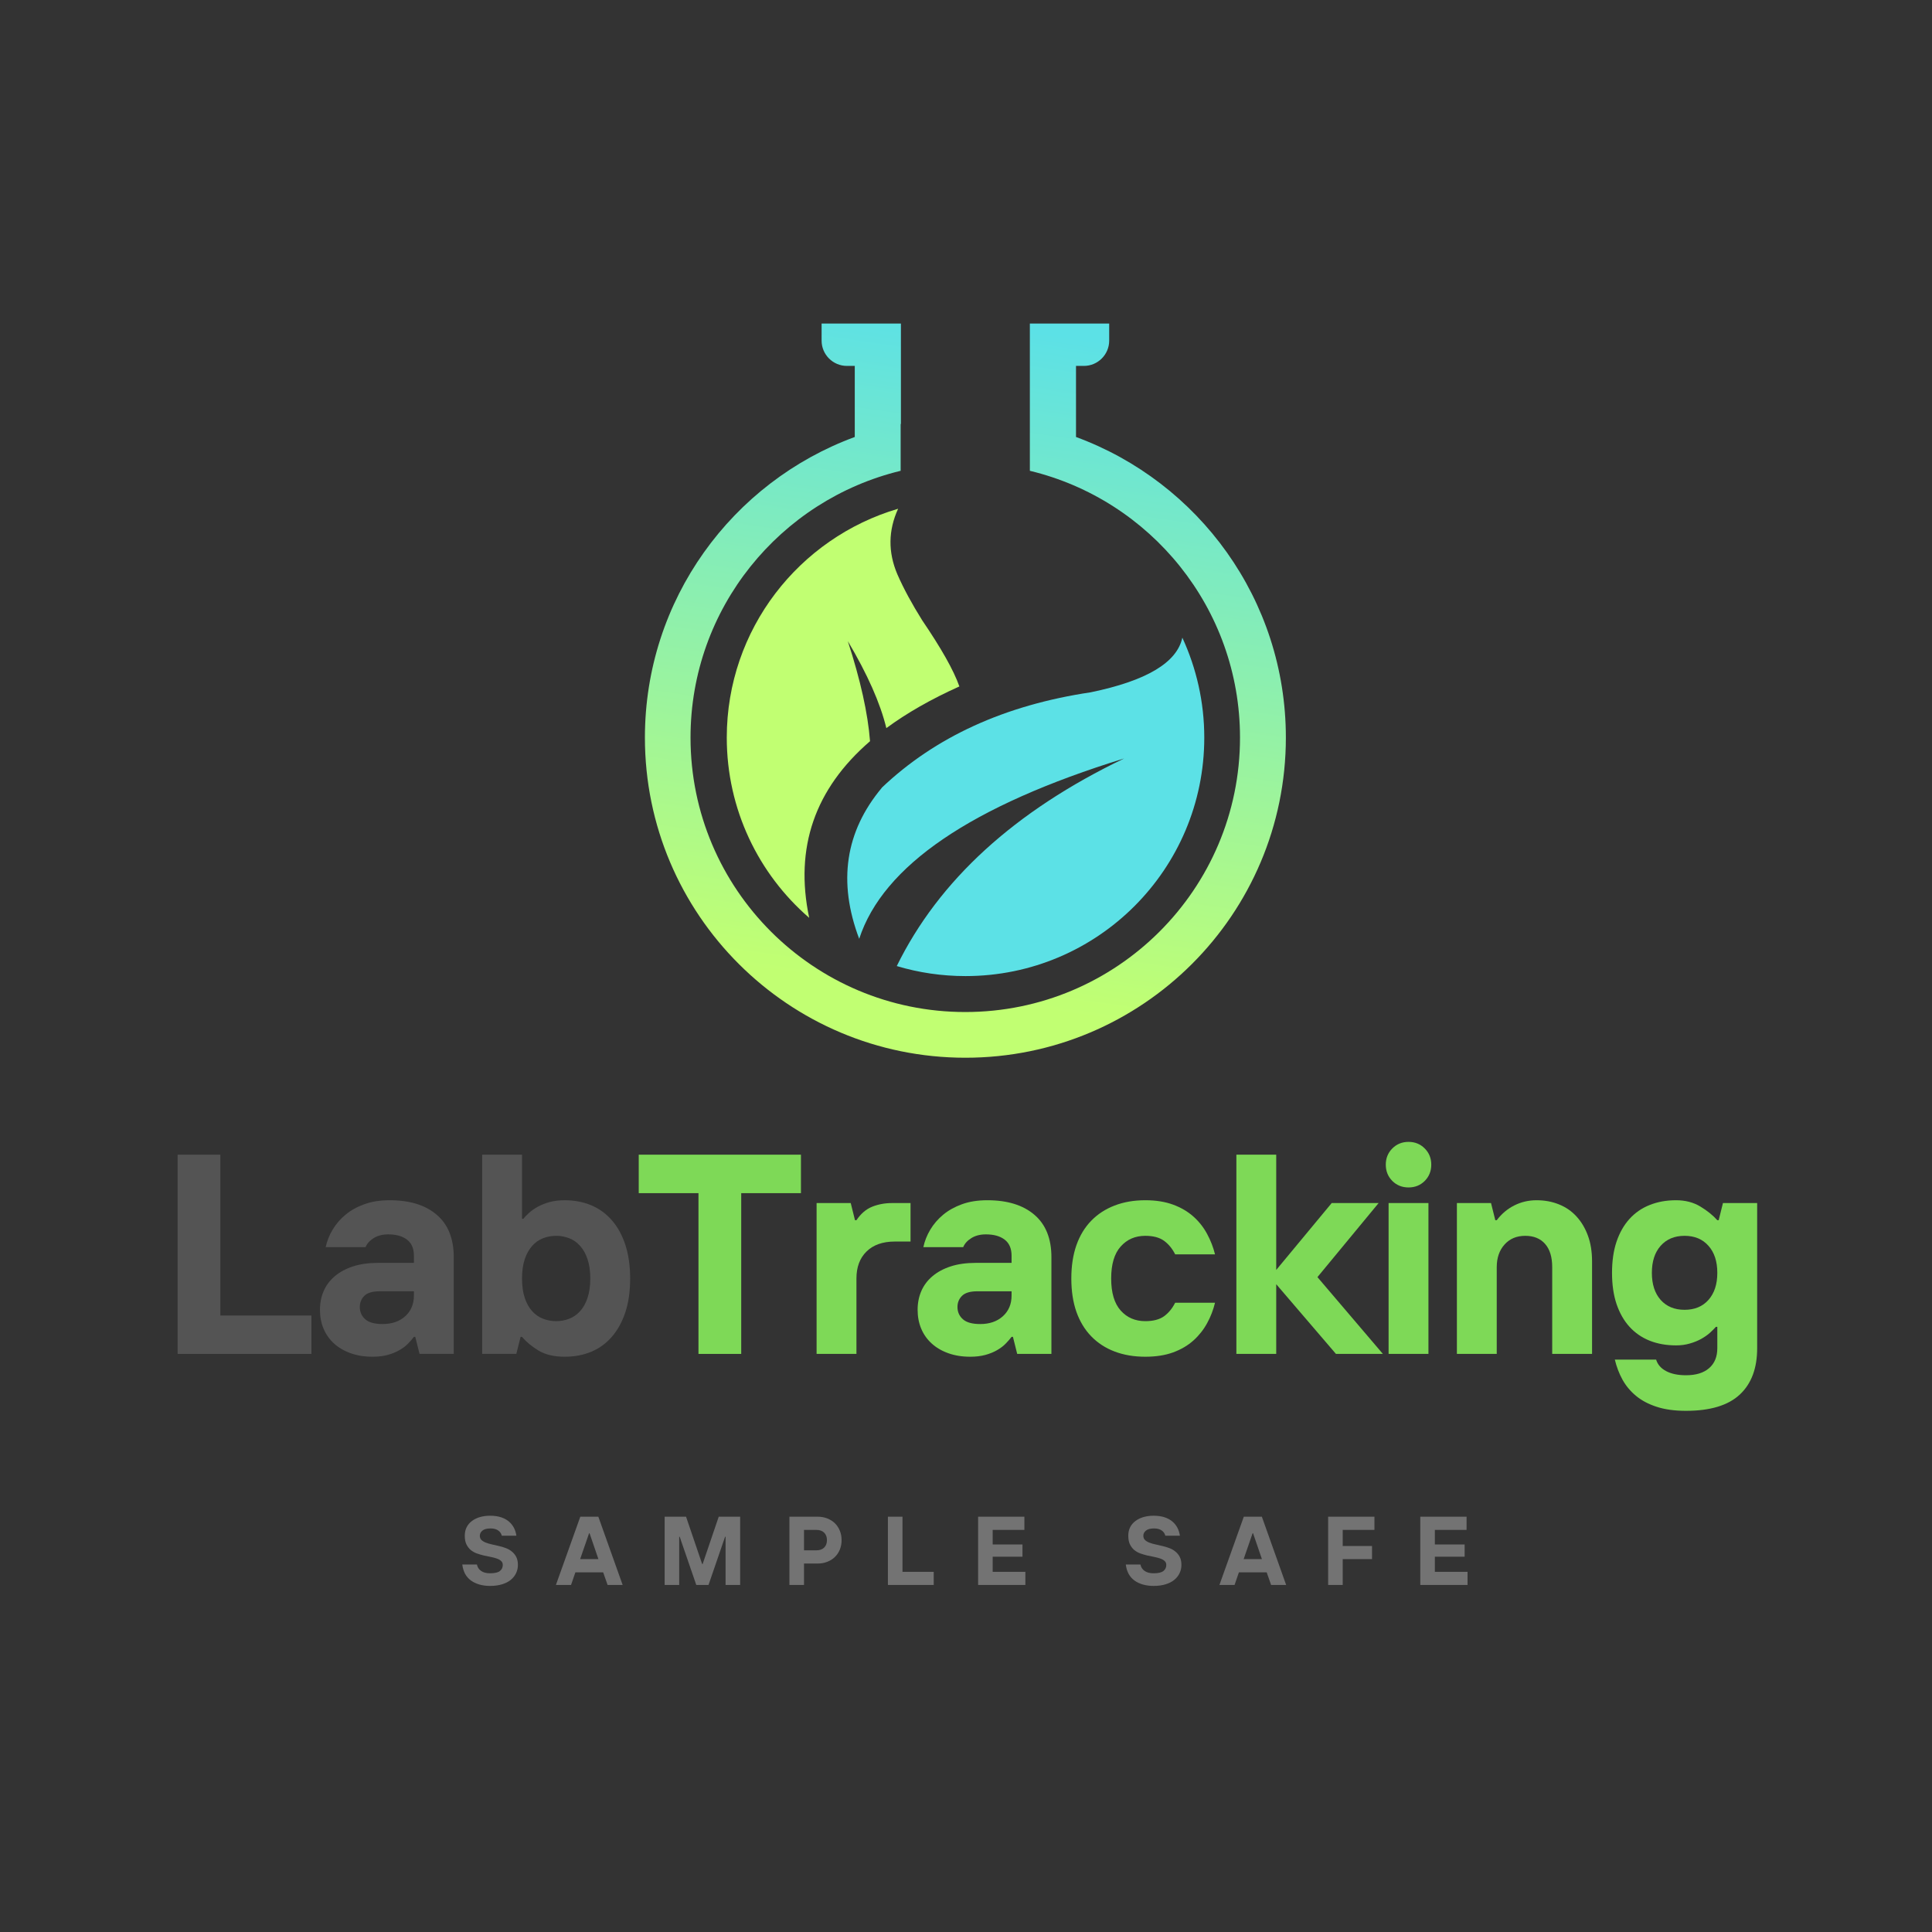 <svg xmlns="http://www.w3.org/2000/svg" xmlns:xlink="http://www.w3.org/1999/xlink" width="500" zoomAndPan="magnify" viewBox="0 0 375 375" height="500" preserveAspectRatio="xMidYMid meet" version="1.0"><rect x="0" y="0" width="375" height="375" fill="#333333" stroke="none"/><defs><g/><clipPath id="d6a8e1ea9d"><path d="M 125.16 62.805 L 249.66 62.805 L 249.66 205.305 L 125.16 205.305 Z M 125.16 62.805 " clip-rule="nonzero"/></clipPath><clipPath id="32890b0b2c"><path d="M 174.867 82.305 L 174.867 62.805 L 159.473 62.805 L 159.473 66.121 C 159.473 68.82 161.68 71.023 164.379 71.023 L 165.91 71.023 L 165.91 84.82 C 142.129 93.559 125.176 116.379 125.176 143.168 C 125.176 177.477 153.035 205.305 187.383 205.305 C 221.73 205.305 249.586 177.477 249.586 143.168 C 249.586 116.379 232.633 93.559 208.852 84.82 L 208.852 71.023 L 210.387 71.023 C 213.086 71.023 215.293 68.82 215.293 66.121 L 215.293 62.805 L 199.895 62.805 L 199.895 91.383 C 223.289 97.008 240.684 118.066 240.684 143.168 C 240.684 172.578 216.797 196.434 187.355 196.434 C 157.914 196.434 134.031 172.578 134.031 143.168 C 134.031 118.066 151.426 97.035 174.816 91.383 L 174.816 82.277 Z M 174.867 82.305 " clip-rule="evenodd"/></clipPath><linearGradient x1="39.024" gradientTransform="matrix(2.596, 0, 0, 2.593, 125.203, 62.803)" y1="-1.311" x2="30.069" gradientUnits="userSpaceOnUse" y2="59.387" id="100c41104f"><stop stop-opacity="1" stop-color="rgb(36.099%, 88.199%, 90.199%)" offset="0"/><stop stop-opacity="1" stop-color="rgb(36.099%, 88.199%, 90.199%)" offset="0.031"/><stop stop-opacity="1" stop-color="rgb(36.099%, 88.199%, 90.199%)" offset="0.047"/><stop stop-opacity="1" stop-color="rgb(36.142%, 88.211%, 90.149%)" offset="0.055"/><stop stop-opacity="1" stop-color="rgb(36.377%, 88.281%, 89.879%)" offset="0.059"/><stop stop-opacity="1" stop-color="rgb(36.568%, 88.339%, 89.661%)" offset="0.062"/><stop stop-opacity="1" stop-color="rgb(36.758%, 88.396%, 89.441%)" offset="0.066"/><stop stop-opacity="1" stop-color="rgb(36.949%, 88.452%, 89.223%)" offset="0.07"/><stop stop-opacity="1" stop-color="rgb(37.138%, 88.509%, 89.005%)" offset="0.074"/><stop stop-opacity="1" stop-color="rgb(37.329%, 88.567%, 88.786%)" offset="0.078"/><stop stop-opacity="1" stop-color="rgb(37.52%, 88.623%, 88.567%)" offset="0.082"/><stop stop-opacity="1" stop-color="rgb(37.711%, 88.68%, 88.348%)" offset="0.086"/><stop stop-opacity="1" stop-color="rgb(37.901%, 88.736%, 88.129%)" offset="0.09"/><stop stop-opacity="1" stop-color="rgb(38.092%, 88.792%, 87.91%)" offset="0.094"/><stop stop-opacity="1" stop-color="rgb(38.283%, 88.849%, 87.691%)" offset="0.098"/><stop stop-opacity="1" stop-color="rgb(38.474%, 88.907%, 87.473%)" offset="0.102"/><stop stop-opacity="1" stop-color="rgb(38.663%, 88.963%, 87.253%)" offset="0.105"/><stop stop-opacity="1" stop-color="rgb(38.853%, 89.02%, 87.035%)" offset="0.109"/><stop stop-opacity="1" stop-color="rgb(39.044%, 89.076%, 86.815%)" offset="0.113"/><stop stop-opacity="1" stop-color="rgb(39.235%, 89.134%, 86.597%)" offset="0.117"/><stop stop-opacity="1" stop-color="rgb(39.426%, 89.191%, 86.377%)" offset="0.121"/><stop stop-opacity="1" stop-color="rgb(39.616%, 89.247%, 86.159%)" offset="0.125"/><stop stop-opacity="1" stop-color="rgb(39.806%, 89.304%, 85.939%)" offset="0.129"/><stop stop-opacity="1" stop-color="rgb(39.996%, 89.36%, 85.721%)" offset="0.133"/><stop stop-opacity="1" stop-color="rgb(40.187%, 89.417%, 85.501%)" offset="0.137"/><stop stop-opacity="1" stop-color="rgb(40.378%, 89.474%, 85.283%)" offset="0.141"/><stop stop-opacity="1" stop-color="rgb(40.569%, 89.531%, 85.063%)" offset="0.145"/><stop stop-opacity="1" stop-color="rgb(40.759%, 89.587%, 84.845%)" offset="0.148"/><stop stop-opacity="1" stop-color="rgb(40.95%, 89.644%, 84.625%)" offset="0.152"/><stop stop-opacity="1" stop-color="rgb(41.141%, 89.702%, 84.407%)" offset="0.156"/><stop stop-opacity="1" stop-color="rgb(41.33%, 89.758%, 84.187%)" offset="0.16"/><stop stop-opacity="1" stop-color="rgb(41.521%, 89.815%, 83.969%)" offset="0.164"/><stop stop-opacity="1" stop-color="rgb(41.711%, 89.871%, 83.749%)" offset="0.168"/><stop stop-opacity="1" stop-color="rgb(41.902%, 89.928%, 83.531%)" offset="0.172"/><stop stop-opacity="1" stop-color="rgb(42.093%, 89.984%, 83.311%)" offset="0.176"/><stop stop-opacity="1" stop-color="rgb(42.284%, 90.042%, 83.093%)" offset="0.18"/><stop stop-opacity="1" stop-color="rgb(42.474%, 90.099%, 82.874%)" offset="0.184"/><stop stop-opacity="1" stop-color="rgb(42.665%, 90.155%, 82.655%)" offset="0.188"/><stop stop-opacity="1" stop-color="rgb(42.854%, 90.211%, 82.436%)" offset="0.191"/><stop stop-opacity="1" stop-color="rgb(43.045%, 90.269%, 82.217%)" offset="0.195"/><stop stop-opacity="1" stop-color="rgb(43.236%, 90.326%, 81.999%)" offset="0.199"/><stop stop-opacity="1" stop-color="rgb(43.427%, 90.382%, 81.781%)" offset="0.203"/><stop stop-opacity="1" stop-color="rgb(43.617%, 90.439%, 81.561%)" offset="0.207"/><stop stop-opacity="1" stop-color="rgb(43.808%, 90.497%, 81.343%)" offset="0.211"/><stop stop-opacity="1" stop-color="rgb(43.997%, 90.553%, 81.123%)" offset="0.215"/><stop stop-opacity="1" stop-color="rgb(44.188%, 90.61%, 80.905%)" offset="0.219"/><stop stop-opacity="1" stop-color="rgb(44.379%, 90.666%, 80.685%)" offset="0.223"/><stop stop-opacity="1" stop-color="rgb(44.569%, 90.723%, 80.467%)" offset="0.227"/><stop stop-opacity="1" stop-color="rgb(44.76%, 90.779%, 80.247%)" offset="0.23"/><stop stop-opacity="1" stop-color="rgb(44.951%, 90.837%, 80.029%)" offset="0.234"/><stop stop-opacity="1" stop-color="rgb(45.142%, 90.894%, 79.81%)" offset="0.238"/><stop stop-opacity="1" stop-color="rgb(45.332%, 90.95%, 79.591%)" offset="0.242"/><stop stop-opacity="1" stop-color="rgb(45.522%, 91.006%, 79.372%)" offset="0.246"/><stop stop-opacity="1" stop-color="rgb(45.712%, 91.064%, 79.153%)" offset="0.25"/><stop stop-opacity="1" stop-color="rgb(45.903%, 91.121%, 78.934%)" offset="0.254"/><stop stop-opacity="1" stop-color="rgb(46.094%, 91.177%, 78.716%)" offset="0.258"/><stop stop-opacity="1" stop-color="rgb(46.284%, 91.234%, 78.496%)" offset="0.262"/><stop stop-opacity="1" stop-color="rgb(46.475%, 91.29%, 78.278%)" offset="0.266"/><stop stop-opacity="1" stop-color="rgb(46.666%, 91.347%, 78.058%)" offset="0.27"/><stop stop-opacity="1" stop-color="rgb(46.857%, 91.405%, 77.84%)" offset="0.273"/><stop stop-opacity="1" stop-color="rgb(47.046%, 91.461%, 77.62%)" offset="0.277"/><stop stop-opacity="1" stop-color="rgb(47.237%, 91.518%, 77.402%)" offset="0.281"/><stop stop-opacity="1" stop-color="rgb(47.427%, 91.574%, 77.182%)" offset="0.285"/><stop stop-opacity="1" stop-color="rgb(47.618%, 91.632%, 76.964%)" offset="0.289"/><stop stop-opacity="1" stop-color="rgb(47.809%, 91.689%, 76.744%)" offset="0.293"/><stop stop-opacity="1" stop-color="rgb(48%, 91.745%, 76.526%)" offset="0.297"/><stop stop-opacity="1" stop-color="rgb(48.19%, 91.801%, 76.306%)" offset="0.301"/><stop stop-opacity="1" stop-color="rgb(48.381%, 91.859%, 76.088%)" offset="0.305"/><stop stop-opacity="1" stop-color="rgb(48.57%, 91.916%, 75.868%)" offset="0.309"/><stop stop-opacity="1" stop-color="rgb(48.761%, 91.972%, 75.65%)" offset="0.312"/><stop stop-opacity="1" stop-color="rgb(48.952%, 92.029%, 75.43%)" offset="0.316"/><stop stop-opacity="1" stop-color="rgb(49.142%, 92.085%, 75.212%)" offset="0.32"/><stop stop-opacity="1" stop-color="rgb(49.333%, 92.142%, 74.994%)" offset="0.324"/><stop stop-opacity="1" stop-color="rgb(49.524%, 92.2%, 74.776%)" offset="0.328"/><stop stop-opacity="1" stop-color="rgb(49.713%, 92.256%, 74.556%)" offset="0.332"/><stop stop-opacity="1" stop-color="rgb(49.904%, 92.313%, 74.338%)" offset="0.336"/><stop stop-opacity="1" stop-color="rgb(50.095%, 92.369%, 74.118%)" offset="0.34"/><stop stop-opacity="1" stop-color="rgb(50.285%, 92.427%, 73.9%)" offset="0.344"/><stop stop-opacity="1" stop-color="rgb(50.476%, 92.484%, 73.68%)" offset="0.348"/><stop stop-opacity="1" stop-color="rgb(50.667%, 92.54%, 73.462%)" offset="0.352"/><stop stop-opacity="1" stop-color="rgb(50.858%, 92.596%, 73.242%)" offset="0.355"/><stop stop-opacity="1" stop-color="rgb(51.048%, 92.653%, 73.024%)" offset="0.359"/><stop stop-opacity="1" stop-color="rgb(51.237%, 92.709%, 72.804%)" offset="0.363"/><stop stop-opacity="1" stop-color="rgb(51.428%, 92.767%, 72.586%)" offset="0.367"/><stop stop-opacity="1" stop-color="rgb(51.619%, 92.824%, 72.366%)" offset="0.371"/><stop stop-opacity="1" stop-color="rgb(51.81%, 92.88%, 72.148%)" offset="0.375"/><stop stop-opacity="1" stop-color="rgb(52%, 92.937%, 71.928%)" offset="0.379"/><stop stop-opacity="1" stop-color="rgb(52.191%, 92.995%, 71.71%)" offset="0.383"/><stop stop-opacity="1" stop-color="rgb(52.382%, 93.051%, 71.49%)" offset="0.387"/><stop stop-opacity="1" stop-color="rgb(52.573%, 93.108%, 71.272%)" offset="0.391"/><stop stop-opacity="1" stop-color="rgb(52.762%, 93.164%, 71.053%)" offset="0.395"/><stop stop-opacity="1" stop-color="rgb(52.953%, 93.222%, 70.834%)" offset="0.398"/><stop stop-opacity="1" stop-color="rgb(53.143%, 93.279%, 70.615%)" offset="0.402"/><stop stop-opacity="1" stop-color="rgb(53.334%, 93.335%, 70.396%)" offset="0.406"/><stop stop-opacity="1" stop-color="rgb(53.525%, 93.391%, 70.177%)" offset="0.41"/><stop stop-opacity="1" stop-color="rgb(53.716%, 93.448%, 69.958%)" offset="0.414"/><stop stop-opacity="1" stop-color="rgb(53.905%, 93.504%, 69.739%)" offset="0.418"/><stop stop-opacity="1" stop-color="rgb(54.095%, 93.562%, 69.521%)" offset="0.422"/><stop stop-opacity="1" stop-color="rgb(54.286%, 93.619%, 69.301%)" offset="0.426"/><stop stop-opacity="1" stop-color="rgb(54.477%, 93.675%, 69.083%)" offset="0.43"/><stop stop-opacity="1" stop-color="rgb(54.668%, 93.732%, 68.863%)" offset="0.434"/><stop stop-opacity="1" stop-color="rgb(54.858%, 93.79%, 68.645%)" offset="0.438"/><stop stop-opacity="1" stop-color="rgb(55.049%, 93.846%, 68.425%)" offset="0.441"/><stop stop-opacity="1" stop-color="rgb(55.24%, 93.903%, 68.207%)" offset="0.445"/><stop stop-opacity="1" stop-color="rgb(55.429%, 93.959%, 67.989%)" offset="0.449"/><stop stop-opacity="1" stop-color="rgb(55.62%, 94.016%, 67.77%)" offset="0.453"/><stop stop-opacity="1" stop-color="rgb(55.811%, 94.072%, 67.551%)" offset="0.457"/><stop stop-opacity="1" stop-color="rgb(56.001%, 94.13%, 67.332%)" offset="0.461"/><stop stop-opacity="1" stop-color="rgb(56.192%, 94.186%, 67.113%)" offset="0.465"/><stop stop-opacity="1" stop-color="rgb(56.383%, 94.243%, 66.895%)" offset="0.469"/><stop stop-opacity="1" stop-color="rgb(56.573%, 94.299%, 66.675%)" offset="0.473"/><stop stop-opacity="1" stop-color="rgb(56.764%, 94.357%, 66.457%)" offset="0.477"/><stop stop-opacity="1" stop-color="rgb(56.953%, 94.414%, 66.237%)" offset="0.48"/><stop stop-opacity="1" stop-color="rgb(57.144%, 94.47%, 66.019%)" offset="0.484"/><stop stop-opacity="1" stop-color="rgb(57.335%, 94.527%, 65.799%)" offset="0.488"/><stop stop-opacity="1" stop-color="rgb(57.526%, 94.583%, 65.581%)" offset="0.492"/><stop stop-opacity="1" stop-color="rgb(57.716%, 94.64%, 65.361%)" offset="0.496"/><stop stop-opacity="1" stop-color="rgb(57.907%, 94.698%, 65.143%)" offset="0.5"/><stop stop-opacity="1" stop-color="rgb(58.096%, 94.754%, 64.923%)" offset="0.504"/><stop stop-opacity="1" stop-color="rgb(58.287%, 94.81%, 64.705%)" offset="0.508"/><stop stop-opacity="1" stop-color="rgb(58.478%, 94.867%, 64.485%)" offset="0.512"/><stop stop-opacity="1" stop-color="rgb(58.669%, 94.925%, 64.267%)" offset="0.516"/><stop stop-opacity="1" stop-color="rgb(58.859%, 94.981%, 64.047%)" offset="0.52"/><stop stop-opacity="1" stop-color="rgb(59.05%, 95.038%, 63.829%)" offset="0.523"/><stop stop-opacity="1" stop-color="rgb(59.241%, 95.094%, 63.609%)" offset="0.527"/><stop stop-opacity="1" stop-color="rgb(59.431%, 95.152%, 63.391%)" offset="0.531"/><stop stop-opacity="1" stop-color="rgb(59.621%, 95.209%, 63.171%)" offset="0.535"/><stop stop-opacity="1" stop-color="rgb(59.811%, 95.265%, 62.953%)" offset="0.539"/><stop stop-opacity="1" stop-color="rgb(60.002%, 95.322%, 62.733%)" offset="0.543"/><stop stop-opacity="1" stop-color="rgb(60.193%, 95.378%, 62.515%)" offset="0.547"/><stop stop-opacity="1" stop-color="rgb(60.384%, 95.435%, 62.296%)" offset="0.551"/><stop stop-opacity="1" stop-color="rgb(60.574%, 95.493%, 62.077%)" offset="0.555"/><stop stop-opacity="1" stop-color="rgb(60.765%, 95.549%, 61.858%)" offset="0.559"/><stop stop-opacity="1" stop-color="rgb(60.956%, 95.605%, 61.639%)" offset="0.562"/><stop stop-opacity="1" stop-color="rgb(61.145%, 95.662%, 61.42%)" offset="0.566"/><stop stop-opacity="1" stop-color="rgb(61.336%, 95.72%, 61.201%)" offset="0.57"/><stop stop-opacity="1" stop-color="rgb(61.526%, 95.776%, 60.982%)" offset="0.574"/><stop stop-opacity="1" stop-color="rgb(61.717%, 95.833%, 60.764%)" offset="0.578"/><stop stop-opacity="1" stop-color="rgb(61.908%, 95.889%, 60.545%)" offset="0.582"/><stop stop-opacity="1" stop-color="rgb(62.099%, 95.946%, 60.327%)" offset="0.586"/><stop stop-opacity="1" stop-color="rgb(62.289%, 96.002%, 60.107%)" offset="0.59"/><stop stop-opacity="1" stop-color="rgb(62.48%, 96.06%, 59.889%)" offset="0.594"/><stop stop-opacity="1" stop-color="rgb(62.669%, 96.117%, 59.669%)" offset="0.598"/><stop stop-opacity="1" stop-color="rgb(62.86%, 96.173%, 59.451%)" offset="0.602"/><stop stop-opacity="1" stop-color="rgb(63.051%, 96.23%, 59.232%)" offset="0.605"/><stop stop-opacity="1" stop-color="rgb(63.242%, 96.288%, 59.013%)" offset="0.609"/><stop stop-opacity="1" stop-color="rgb(63.432%, 96.344%, 58.794%)" offset="0.613"/><stop stop-opacity="1" stop-color="rgb(63.623%, 96.4%, 58.575%)" offset="0.617"/><stop stop-opacity="1" stop-color="rgb(63.812%, 96.457%, 58.356%)" offset="0.621"/><stop stop-opacity="1" stop-color="rgb(64.003%, 96.515%, 58.138%)" offset="0.625"/><stop stop-opacity="1" stop-color="rgb(64.194%, 96.571%, 57.918%)" offset="0.629"/><stop stop-opacity="1" stop-color="rgb(64.384%, 96.628%, 57.7%)" offset="0.633"/><stop stop-opacity="1" stop-color="rgb(64.575%, 96.684%, 57.48%)" offset="0.637"/><stop stop-opacity="1" stop-color="rgb(64.766%, 96.741%, 57.262%)" offset="0.641"/><stop stop-opacity="1" stop-color="rgb(64.957%, 96.797%, 57.042%)" offset="0.645"/><stop stop-opacity="1" stop-color="rgb(65.147%, 96.855%, 56.824%)" offset="0.648"/><stop stop-opacity="1" stop-color="rgb(65.337%, 96.912%, 56.604%)" offset="0.652"/><stop stop-opacity="1" stop-color="rgb(65.527%, 96.968%, 56.386%)" offset="0.656"/><stop stop-opacity="1" stop-color="rgb(65.718%, 97.025%, 56.166%)" offset="0.66"/><stop stop-opacity="1" stop-color="rgb(65.909%, 97.083%, 55.948%)" offset="0.664"/><stop stop-opacity="1" stop-color="rgb(66.1%, 97.139%, 55.728%)" offset="0.668"/><stop stop-opacity="1" stop-color="rgb(66.29%, 97.195%, 55.51%)" offset="0.672"/><stop stop-opacity="1" stop-color="rgb(66.481%, 97.252%, 55.29%)" offset="0.676"/><stop stop-opacity="1" stop-color="rgb(66.672%, 97.308%, 55.072%)" offset="0.68"/><stop stop-opacity="1" stop-color="rgb(66.861%, 97.365%, 54.852%)" offset="0.684"/><stop stop-opacity="1" stop-color="rgb(67.052%, 97.423%, 54.634%)" offset="0.688"/><stop stop-opacity="1" stop-color="rgb(67.242%, 97.479%, 54.414%)" offset="0.691"/><stop stop-opacity="1" stop-color="rgb(67.433%, 97.536%, 54.196%)" offset="0.695"/><stop stop-opacity="1" stop-color="rgb(67.624%, 97.592%, 53.976%)" offset="0.699"/><stop stop-opacity="1" stop-color="rgb(67.815%, 97.65%, 53.758%)" offset="0.703"/><stop stop-opacity="1" stop-color="rgb(68.004%, 97.707%, 53.54%)" offset="0.707"/><stop stop-opacity="1" stop-color="rgb(68.195%, 97.763%, 53.322%)" offset="0.711"/><stop stop-opacity="1" stop-color="rgb(68.385%, 97.82%, 53.102%)" offset="0.715"/><stop stop-opacity="1" stop-color="rgb(68.576%, 97.878%, 52.884%)" offset="0.719"/><stop stop-opacity="1" stop-color="rgb(68.767%, 97.934%, 52.664%)" offset="0.723"/><stop stop-opacity="1" stop-color="rgb(68.958%, 97.99%, 52.446%)" offset="0.727"/><stop stop-opacity="1" stop-color="rgb(69.148%, 98.047%, 52.226%)" offset="0.73"/><stop stop-opacity="1" stop-color="rgb(69.339%, 98.103%, 52.008%)" offset="0.734"/><stop stop-opacity="1" stop-color="rgb(69.528%, 98.16%, 51.788%)" offset="0.738"/><stop stop-opacity="1" stop-color="rgb(69.719%, 98.218%, 51.57%)" offset="0.742"/><stop stop-opacity="1" stop-color="rgb(69.91%, 98.274%, 51.35%)" offset="0.746"/><stop stop-opacity="1" stop-color="rgb(70.1%, 98.331%, 51.132%)" offset="0.75"/><stop stop-opacity="1" stop-color="rgb(70.291%, 98.387%, 50.912%)" offset="0.754"/><stop stop-opacity="1" stop-color="rgb(70.482%, 98.445%, 50.694%)" offset="0.758"/><stop stop-opacity="1" stop-color="rgb(70.673%, 98.502%, 50.475%)" offset="0.762"/><stop stop-opacity="1" stop-color="rgb(70.863%, 98.558%, 50.256%)" offset="0.766"/><stop stop-opacity="1" stop-color="rgb(71.053%, 98.615%, 50.037%)" offset="0.77"/><stop stop-opacity="1" stop-color="rgb(71.243%, 98.671%, 49.818%)" offset="0.773"/><stop stop-opacity="1" stop-color="rgb(71.434%, 98.727%, 49.599%)" offset="0.777"/><stop stop-opacity="1" stop-color="rgb(71.625%, 98.785%, 49.38%)" offset="0.781"/><stop stop-opacity="1" stop-color="rgb(71.815%, 98.842%, 49.161%)" offset="0.785"/><stop stop-opacity="1" stop-color="rgb(72.006%, 98.898%, 48.943%)" offset="0.789"/><stop stop-opacity="1" stop-color="rgb(72.197%, 98.955%, 48.723%)" offset="0.793"/><stop stop-opacity="1" stop-color="rgb(72.388%, 99.013%, 48.505%)" offset="0.797"/><stop stop-opacity="1" stop-color="rgb(72.577%, 99.069%, 48.285%)" offset="0.801"/><stop stop-opacity="1" stop-color="rgb(72.768%, 99.126%, 48.067%)" offset="0.805"/><stop stop-opacity="1" stop-color="rgb(72.958%, 99.182%, 47.847%)" offset="0.809"/><stop stop-opacity="1" stop-color="rgb(73.149%, 99.239%, 47.629%)" offset="0.812"/><stop stop-opacity="1" stop-color="rgb(73.34%, 99.295%, 47.409%)" offset="0.816"/><stop stop-opacity="1" stop-color="rgb(73.531%, 99.353%, 47.191%)" offset="0.82"/><stop stop-opacity="1" stop-color="rgb(73.72%, 99.409%, 46.971%)" offset="0.824"/><stop stop-opacity="1" stop-color="rgb(73.911%, 99.466%, 46.753%)" offset="0.828"/><stop stop-opacity="1" stop-color="rgb(74.101%, 99.522%, 46.535%)" offset="0.832"/><stop stop-opacity="1" stop-color="rgb(74.292%, 99.58%, 46.317%)" offset="0.836"/><stop stop-opacity="1" stop-color="rgb(74.483%, 99.637%, 46.097%)" offset="0.84"/><stop stop-opacity="1" stop-color="rgb(74.673%, 99.693%, 45.879%)" offset="0.844"/><stop stop-opacity="1" stop-color="rgb(74.864%, 99.75%, 45.659%)" offset="0.848"/><stop stop-opacity="1" stop-color="rgb(75.055%, 99.808%, 45.441%)" offset="0.852"/><stop stop-opacity="1" stop-color="rgb(75.244%, 99.864%, 45.221%)" offset="0.855"/><stop stop-opacity="1" stop-color="rgb(75.435%, 99.921%, 45.003%)" offset="0.859"/><stop stop-opacity="1" stop-color="rgb(75.566%, 99.96%, 44.85%)" offset="0.875"/><stop stop-opacity="1" stop-color="rgb(75.699%, 100%, 44.699%)" offset="0.886"/><stop stop-opacity="1" stop-color="rgb(75.699%, 100%, 44.699%)" offset="1"/></linearGradient></defs><g clip-path="url(#d6a8e1ea9d)"><g clip-path="url(#32890b0b2c)"><path fill="url(#100c41104f)" d="M 125.176 62.805 L 125.176 205.305 L 249.586 205.305 L 249.586 62.805 Z M 125.176 62.805 " fill-rule="nonzero"/></g></g><path fill="#c1ff72" d="M 157.059 178.125 C 154.203 164.539 158.148 153.125 168.871 143.867 C 168.457 138.449 167.004 131.965 164.562 124.445 C 168.379 130.875 170.871 136.504 172.039 141.328 C 176.012 138.398 180.738 135.699 186.215 133.238 C 185.098 130.074 182.684 125.82 178.996 120.398 C 177.051 117.289 175.414 114.305 174.168 111.453 C 172.352 107.176 172.402 102.945 174.324 98.746 C 155.113 104.398 141.066 122.137 141.066 143.168 C 141.066 157.121 147.246 169.645 157.031 178.125 Z M 157.059 178.125 " fill-opacity="1" fill-rule="evenodd"/><path fill="#5ce1e6" d="M 171.156 152.918 C 164.07 161.398 162.59 171.148 166.77 182.223 C 171.391 168.039 188.551 156.367 218.199 147.215 C 196.961 157.406 182.242 170.84 174.062 187.512 C 178.297 188.785 182.789 189.457 187.41 189.457 C 213.008 189.457 233.75 168.738 233.75 143.168 C 233.75 136.246 232.219 129.684 229.492 123.77 C 228.453 128.621 222.508 132.148 211.684 134.379 C 195.016 136.867 181.516 143.039 171.129 152.918 Z M 171.156 152.918 " fill-opacity="1" fill-rule="evenodd"/><g fill="#545454" fill-opacity="1"><g transform="translate(30.62, 262.794)"><g><path d="M 3.859 -38.672 L 12.156 -38.672 L 12.156 -7.453 L 29.828 -7.453 L 29.828 0 L 3.859 0 Z M 3.859 -38.672 "/></g></g></g><g fill="#545454" fill-opacity="1"><g transform="translate(60.448, 262.794)"><g><path d="M 11.875 0.547 C 10.289 0.547 8.863 0.316 7.594 -0.141 C 6.32 -0.598 5.242 -1.234 4.359 -2.047 C 3.473 -2.859 2.801 -3.816 2.344 -4.922 C 1.883 -6.023 1.656 -7.238 1.656 -8.562 C 1.656 -9.883 1.895 -11.098 2.375 -12.203 C 2.852 -13.305 3.57 -14.266 4.531 -15.078 C 5.488 -15.891 6.664 -16.523 8.062 -16.984 C 9.457 -17.441 11.098 -17.672 12.984 -17.672 L 19.891 -17.672 L 19.891 -19.062 C 19.891 -20.457 19.445 -21.492 18.562 -22.172 C 17.676 -22.859 16.457 -23.203 14.906 -23.203 C 13.801 -23.203 12.863 -22.961 12.094 -22.484 C 11.32 -22.004 10.789 -21.414 10.5 -20.719 L 2.766 -20.719 C 3.016 -21.895 3.461 -23.023 4.109 -24.109 C 4.754 -25.191 5.582 -26.156 6.594 -27 C 7.613 -27.852 8.832 -28.535 10.25 -29.047 C 11.664 -29.566 13.312 -29.828 15.188 -29.828 C 19.094 -29.828 22.141 -28.883 24.328 -27 C 26.523 -25.125 27.625 -22.383 27.625 -18.781 L 27.625 0 L 20.984 0 L 20.156 -3.312 L 19.891 -3.312 C 19.586 -2.906 19.211 -2.473 18.766 -2.016 C 18.328 -1.555 17.773 -1.133 17.109 -0.75 C 16.453 -0.363 15.691 -0.051 14.828 0.188 C 13.961 0.426 12.977 0.547 11.875 0.547 Z M 13.812 -5.797 C 15.613 -5.797 17.078 -6.301 18.203 -7.312 C 19.328 -8.332 19.891 -9.672 19.891 -11.328 L 19.891 -12.156 L 13.25 -12.156 C 11.852 -12.156 10.859 -11.859 10.266 -11.266 C 9.68 -10.68 9.391 -9.961 9.391 -9.109 C 9.391 -8.148 9.738 -7.359 10.438 -6.734 C 11.133 -6.109 12.258 -5.797 13.812 -5.797 Z M 13.812 -5.797 "/></g></g></g><g fill="#545454" fill-opacity="1"><g transform="translate(89.999, 262.794)"><g><path d="M 19.609 0.547 C 17.547 0.547 15.848 0.145 14.516 -0.656 C 13.191 -1.469 12.129 -2.352 11.328 -3.312 L 11.047 -3.312 L 10.219 0 L 3.594 0 L 3.594 -38.672 L 11.328 -38.672 L 11.328 -26.234 L 11.594 -26.234 C 11.852 -26.566 12.211 -26.941 12.672 -27.359 C 13.129 -27.785 13.691 -28.18 14.359 -28.547 C 15.023 -28.922 15.789 -29.227 16.656 -29.469 C 17.52 -29.707 18.504 -29.828 19.609 -29.828 C 21.484 -29.828 23.191 -29.504 24.734 -28.859 C 26.285 -28.211 27.625 -27.242 28.75 -25.953 C 29.875 -24.672 30.75 -23.082 31.375 -21.188 C 32 -19.289 32.312 -17.109 32.312 -14.641 C 32.312 -12.129 32 -9.938 31.375 -8.062 C 30.75 -6.188 29.875 -4.602 28.75 -3.312 C 27.625 -2.02 26.285 -1.051 24.734 -0.406 C 23.191 0.227 21.484 0.547 19.609 0.547 Z M 17.953 -6.359 C 18.836 -6.359 19.68 -6.516 20.484 -6.828 C 21.297 -7.141 22.004 -7.633 22.609 -8.312 C 23.223 -8.988 23.703 -9.852 24.047 -10.906 C 24.398 -11.957 24.578 -13.203 24.578 -14.641 C 24.578 -16.078 24.398 -17.316 24.047 -18.359 C 23.703 -19.41 23.223 -20.273 22.609 -20.953 C 22.004 -21.641 21.297 -22.141 20.484 -22.453 C 19.68 -22.766 18.836 -22.922 17.953 -22.922 C 17.066 -22.922 16.219 -22.766 15.406 -22.453 C 14.594 -22.141 13.883 -21.641 13.281 -20.953 C 12.676 -20.273 12.195 -19.41 11.844 -18.359 C 11.5 -17.316 11.328 -16.078 11.328 -14.641 C 11.328 -13.203 11.5 -11.957 11.844 -10.906 C 12.195 -9.852 12.676 -8.988 13.281 -8.312 C 13.883 -7.633 14.594 -7.141 15.406 -6.828 C 16.219 -6.516 17.066 -6.359 17.953 -6.359 Z M 17.953 -6.359 "/></g></g></g><g fill="#7ed957" fill-opacity="1"><g transform="translate(123.151, 262.794)"><g><path d="M 12.422 -31.203 L 0.828 -31.203 L 0.828 -38.672 L 32.312 -38.672 L 32.312 -31.203 L 20.719 -31.203 L 20.719 0 L 12.422 0 Z M 12.422 -31.203 "/></g></g></g><g fill="#7ed957" fill-opacity="1"><g transform="translate(155.188, 262.794)"><g><path d="M 3.312 -29.281 L 9.938 -29.281 L 10.766 -25.953 L 11.047 -25.953 C 11.891 -27.211 12.898 -28.082 14.078 -28.562 C 15.266 -29.039 16.555 -29.281 17.953 -29.281 L 21.547 -29.281 L 21.547 -21.812 L 18.5 -21.812 C 16.145 -21.812 14.312 -21.164 13 -19.875 C 11.695 -18.594 11.047 -16.848 11.047 -14.641 L 11.047 0 L 3.312 0 Z M 3.312 -29.281 "/></g></g></g><g fill="#7ed957" fill-opacity="1"><g transform="translate(176.454, 262.794)"><g><path d="M 11.875 0.547 C 10.289 0.547 8.863 0.316 7.594 -0.141 C 6.32 -0.598 5.242 -1.234 4.359 -2.047 C 3.473 -2.859 2.801 -3.816 2.344 -4.922 C 1.883 -6.023 1.656 -7.238 1.656 -8.562 C 1.656 -9.883 1.895 -11.098 2.375 -12.203 C 2.852 -13.305 3.57 -14.266 4.531 -15.078 C 5.488 -15.891 6.664 -16.523 8.062 -16.984 C 9.457 -17.441 11.098 -17.672 12.984 -17.672 L 19.891 -17.672 L 19.891 -19.062 C 19.891 -20.457 19.445 -21.492 18.562 -22.172 C 17.676 -22.859 16.457 -23.203 14.906 -23.203 C 13.801 -23.203 12.863 -22.961 12.094 -22.484 C 11.32 -22.004 10.789 -21.414 10.5 -20.719 L 2.766 -20.719 C 3.016 -21.895 3.461 -23.023 4.109 -24.109 C 4.754 -25.191 5.582 -26.156 6.594 -27 C 7.613 -27.852 8.832 -28.535 10.25 -29.047 C 11.664 -29.566 13.312 -29.828 15.188 -29.828 C 19.094 -29.828 22.141 -28.883 24.328 -27 C 26.523 -25.125 27.625 -22.383 27.625 -18.781 L 27.625 0 L 20.984 0 L 20.156 -3.312 L 19.891 -3.312 C 19.586 -2.906 19.211 -2.473 18.766 -2.016 C 18.328 -1.555 17.773 -1.133 17.109 -0.75 C 16.453 -0.363 15.691 -0.051 14.828 0.188 C 13.961 0.426 12.977 0.547 11.875 0.547 Z M 13.812 -5.797 C 15.613 -5.797 17.078 -6.301 18.203 -7.312 C 19.328 -8.332 19.891 -9.672 19.891 -11.328 L 19.891 -12.156 L 13.25 -12.156 C 11.852 -12.156 10.859 -11.859 10.266 -11.266 C 9.68 -10.68 9.391 -9.961 9.391 -9.109 C 9.391 -8.148 9.738 -7.359 10.438 -6.734 C 11.133 -6.109 12.258 -5.797 13.812 -5.797 Z M 13.812 -5.797 "/></g></g></g><g fill="#7ed957" fill-opacity="1"><g transform="translate(206.006, 262.794)"><g><path d="M 16.297 0.547 C 14.086 0.547 12.098 0.207 10.328 -0.469 C 8.555 -1.145 7.047 -2.129 5.797 -3.422 C 4.547 -4.711 3.586 -6.297 2.922 -8.172 C 2.266 -10.047 1.938 -12.203 1.938 -14.641 C 1.938 -17.066 2.266 -19.219 2.922 -21.094 C 3.586 -22.977 4.547 -24.562 5.797 -25.844 C 7.047 -27.133 8.555 -28.117 10.328 -28.797 C 12.098 -29.484 14.086 -29.828 16.297 -29.828 C 18.359 -29.828 20.16 -29.539 21.703 -28.969 C 23.254 -28.395 24.57 -27.617 25.656 -26.641 C 26.738 -25.672 27.617 -24.551 28.297 -23.281 C 28.984 -22.008 29.492 -20.691 29.828 -19.328 L 22.094 -19.328 C 21.539 -20.43 20.82 -21.305 19.938 -21.953 C 19.051 -22.598 17.836 -22.922 16.297 -22.922 C 14.336 -22.922 12.742 -22.227 11.516 -20.844 C 10.285 -19.469 9.672 -17.398 9.672 -14.641 C 9.672 -11.879 10.285 -9.805 11.516 -8.422 C 12.742 -7.047 14.336 -6.359 16.297 -6.359 C 17.836 -6.359 19.051 -6.676 19.938 -7.312 C 20.82 -7.957 21.539 -8.832 22.094 -9.938 L 29.828 -9.938 C 29.492 -8.539 28.984 -7.219 28.297 -5.969 C 27.617 -4.719 26.738 -3.602 25.656 -2.625 C 24.57 -1.645 23.254 -0.867 21.703 -0.297 C 20.16 0.266 18.359 0.547 16.297 0.547 Z M 16.297 0.547 "/></g></g></g><g fill="#7ed957" fill-opacity="1"><g transform="translate(236.386, 262.794)"><g><path d="M 3.594 -38.672 L 11.328 -38.672 L 11.328 -16.297 L 22.094 -29.281 L 31.203 -29.281 L 19.328 -14.906 L 32.031 0 L 22.922 0 L 11.328 -13.531 L 11.328 0 L 3.594 0 Z M 3.594 -38.672 "/></g></g></g><g fill="#7ed957" fill-opacity="1"><g transform="translate(266.214, 262.794)"><g><path d="M 3.312 -29.281 L 11.047 -29.281 L 11.047 0 L 3.312 0 Z M 7.188 -32.312 C 5.926 -32.312 4.875 -32.734 4.031 -33.578 C 3.188 -34.43 2.766 -35.484 2.766 -36.734 C 2.766 -37.984 3.188 -39.031 4.031 -39.875 C 4.875 -40.727 5.926 -41.156 7.188 -41.156 C 8.438 -41.156 9.484 -40.727 10.328 -39.875 C 11.172 -39.031 11.594 -37.984 11.594 -36.734 C 11.594 -35.484 11.172 -34.43 10.328 -33.578 C 9.484 -32.734 8.438 -32.312 7.188 -32.312 Z M 7.188 -32.312 "/></g></g></g><g fill="#7ed957" fill-opacity="1"><g transform="translate(279.47, 262.794)"><g><path d="M 3.312 -29.281 L 9.938 -29.281 L 10.766 -25.953 L 11.047 -25.953 C 12.004 -27.211 13.145 -28.172 14.469 -28.828 C 15.789 -29.492 17.227 -29.828 18.781 -29.828 C 20.363 -29.828 21.816 -29.555 23.141 -29.016 C 24.461 -28.484 25.594 -27.703 26.531 -26.672 C 27.477 -25.641 28.219 -24.395 28.75 -22.938 C 29.281 -21.488 29.547 -19.828 29.547 -17.953 L 29.547 0 L 21.812 0 L 21.812 -16.844 C 21.812 -18.801 21.352 -20.301 20.438 -21.344 C 19.52 -22.395 18.234 -22.922 16.578 -22.922 C 14.91 -22.922 13.57 -22.359 12.562 -21.234 C 11.551 -20.109 11.047 -18.645 11.047 -16.844 L 11.047 0 L 3.312 0 Z M 3.312 -29.281 "/></g></g></g><g fill="#7ed957" fill-opacity="1"><g transform="translate(310.955, 262.794)"><g><path d="M 16.297 11.047 C 14.086 11.047 12.191 10.785 10.609 10.266 C 9.023 9.754 7.688 9.047 6.594 8.141 C 5.508 7.242 4.633 6.195 3.969 5 C 3.312 3.801 2.816 2.504 2.484 1.109 L 10.5 1.109 C 10.789 2.066 11.441 2.812 12.453 3.344 C 13.461 3.875 14.742 4.141 16.297 4.141 C 18.242 4.141 19.742 3.676 20.797 2.75 C 21.848 1.832 22.375 0.547 22.375 -1.109 L 22.375 -5.25 L 22.094 -5.25 C 21.801 -4.914 21.422 -4.535 20.953 -4.109 C 20.492 -3.691 19.93 -3.297 19.266 -2.922 C 18.609 -2.555 17.863 -2.254 17.031 -2.016 C 16.207 -1.773 15.316 -1.656 14.359 -1.656 C 12.484 -1.656 10.781 -1.957 9.25 -2.562 C 7.719 -3.176 6.41 -4.078 5.328 -5.266 C 4.242 -6.461 3.406 -7.938 2.812 -9.688 C 2.227 -11.438 1.938 -13.453 1.938 -15.734 C 1.938 -18.023 2.227 -20.039 2.812 -21.781 C 3.406 -23.531 4.242 -25.004 5.328 -26.203 C 6.41 -27.398 7.719 -28.301 9.25 -28.906 C 10.781 -29.52 12.484 -29.828 14.359 -29.828 C 16.16 -29.828 17.734 -29.422 19.078 -28.609 C 20.422 -27.797 21.52 -26.91 22.375 -25.953 L 22.641 -25.953 L 23.469 -29.281 L 30.109 -29.281 L 30.109 -1.109 C 30.109 2.797 28.984 5.797 26.734 7.891 C 24.484 9.992 21.004 11.047 16.297 11.047 Z M 16.016 -8.562 C 17.973 -8.562 19.52 -9.203 20.656 -10.484 C 21.801 -11.773 22.375 -13.523 22.375 -15.734 C 22.375 -17.953 21.801 -19.703 20.656 -20.984 C 19.52 -22.273 17.973 -22.922 16.016 -22.922 C 14.066 -22.922 12.52 -22.273 11.375 -20.984 C 10.238 -19.703 9.672 -17.953 9.672 -15.734 C 9.672 -13.523 10.238 -11.773 11.375 -10.484 C 12.52 -9.203 14.066 -8.562 16.016 -8.562 Z M 16.016 -8.562 "/></g></g></g><g fill="#737373" fill-opacity="1"><g transform="translate(89.26, 307.639)"><g><path d="M 5.859 0.188 C 5.129 0.188 4.445 0.098 3.812 -0.078 C 3.188 -0.254 2.633 -0.516 2.156 -0.859 C 1.688 -1.203 1.305 -1.633 1.016 -2.156 C 0.734 -2.688 0.551 -3.289 0.469 -3.969 L 3.312 -3.969 C 3.414 -3.438 3.688 -3.02 4.125 -2.719 C 4.562 -2.414 5.141 -2.266 5.859 -2.266 C 6.754 -2.266 7.391 -2.41 7.766 -2.703 C 8.141 -3.004 8.328 -3.395 8.328 -3.875 C 8.328 -4.207 8.219 -4.469 8 -4.656 C 7.789 -4.852 7.516 -5.008 7.172 -5.125 C 6.828 -5.25 6.438 -5.352 6 -5.438 C 5.562 -5.52 5.109 -5.613 4.641 -5.719 C 4.172 -5.832 3.711 -5.969 3.266 -6.125 C 2.828 -6.289 2.438 -6.516 2.094 -6.797 C 1.758 -7.086 1.484 -7.453 1.266 -7.891 C 1.055 -8.328 0.953 -8.883 0.953 -9.562 C 0.953 -10.195 1.078 -10.754 1.328 -11.234 C 1.578 -11.711 1.926 -12.113 2.375 -12.438 C 2.82 -12.77 3.344 -13.02 3.938 -13.188 C 4.539 -13.352 5.18 -13.438 5.859 -13.438 C 6.672 -13.438 7.379 -13.336 7.984 -13.141 C 8.586 -12.941 9.098 -12.664 9.516 -12.312 C 9.93 -11.957 10.258 -11.547 10.5 -11.078 C 10.738 -10.609 10.895 -10.102 10.969 -9.562 L 8.141 -9.562 C 8.035 -9.988 7.801 -10.328 7.438 -10.578 C 7.07 -10.836 6.578 -10.969 5.953 -10.969 C 5.234 -10.969 4.707 -10.828 4.375 -10.547 C 4.039 -10.266 3.875 -9.938 3.875 -9.562 C 3.875 -9.219 3.977 -8.941 4.188 -8.734 C 4.406 -8.523 4.688 -8.352 5.031 -8.219 C 5.375 -8.082 5.766 -7.969 6.203 -7.875 C 6.648 -7.781 7.102 -7.676 7.562 -7.562 C 8.031 -7.457 8.484 -7.32 8.922 -7.156 C 9.367 -6.988 9.758 -6.766 10.094 -6.484 C 10.438 -6.211 10.719 -5.867 10.938 -5.453 C 11.156 -5.035 11.266 -4.508 11.266 -3.875 C 11.266 -3.312 11.145 -2.781 10.906 -2.281 C 10.676 -1.789 10.332 -1.359 9.875 -0.984 C 9.426 -0.617 8.863 -0.332 8.188 -0.125 C 7.508 0.082 6.734 0.188 5.859 0.188 Z M 5.859 0.188 "/></g></g></g><g fill="#737373" fill-opacity="1"><g transform="translate(107.996, 307.639)"><g><path d="M 4.641 -13.25 L 8.141 -13.25 L 12.859 0 L 9.938 0 L 9.078 -2.453 L 3.688 -2.453 L 2.844 0 L -0.094 0 Z M 8.156 -5.016 L 6.438 -10.031 L 6.344 -10.031 L 4.609 -5.016 Z M 8.156 -5.016 "/></g></g></g><g fill="#737373" fill-opacity="1"><g transform="translate(127.678, 307.639)"><g><path d="M 1.328 -13.25 L 5.484 -13.25 L 8.609 -4.062 L 8.703 -4.062 L 11.828 -13.25 L 15.984 -13.25 L 15.984 0 L 13.156 0 L 13.156 -9.359 L 13.062 -9.359 L 9.844 0 L 7.469 0 L 4.25 -9.359 L 4.156 -9.359 L 4.156 0 L 1.328 0 Z M 1.328 -13.25 "/></g></g></g><g fill="#737373" fill-opacity="1"><g transform="translate(151.901, 307.639)"><g><path d="M 1.328 -13.25 L 6.812 -13.25 C 7.488 -13.25 8.113 -13.133 8.688 -12.906 C 9.27 -12.676 9.758 -12.363 10.156 -11.969 C 10.562 -11.57 10.879 -11.094 11.109 -10.531 C 11.336 -9.969 11.453 -9.359 11.453 -8.703 C 11.453 -8.035 11.336 -7.422 11.109 -6.859 C 10.879 -6.305 10.562 -5.832 10.156 -5.438 C 9.758 -5.039 9.27 -4.727 8.688 -4.5 C 8.113 -4.27 7.488 -4.156 6.812 -4.156 L 4.156 -4.156 L 4.156 0 L 1.328 0 Z M 6.531 -6.719 C 7.195 -6.719 7.707 -6.895 8.062 -7.25 C 8.426 -7.602 8.609 -8.086 8.609 -8.703 C 8.609 -9.316 8.426 -9.801 8.062 -10.156 C 7.707 -10.508 7.195 -10.688 6.531 -10.688 L 4.156 -10.688 L 4.156 -6.719 Z M 6.531 -6.719 "/></g></g></g><g fill="#737373" fill-opacity="1"><g transform="translate(171.016, 307.639)"><g><path d="M 1.328 -13.25 L 4.156 -13.25 L 4.156 -2.547 L 10.219 -2.547 L 10.219 0 L 1.328 0 Z M 1.328 -13.25 "/></g></g></g><g fill="#737373" fill-opacity="1"><g transform="translate(188.522, 307.639)"><g><path d="M 1.328 -13.25 L 10.312 -13.25 L 10.312 -10.688 L 4.156 -10.688 L 4.156 -7.859 L 9.938 -7.859 L 9.938 -5.484 L 4.156 -5.484 L 4.156 -2.547 L 10.5 -2.547 L 10.5 0 L 1.328 0 Z M 1.328 -13.25 "/></g></g></g><g fill="#737373" fill-opacity="1"><g transform="translate(206.785, 307.639)"><g/></g></g><g fill="#737373" fill-opacity="1"><g transform="translate(218.047, 307.639)"><g><path d="M 5.859 0.188 C 5.129 0.188 4.445 0.098 3.812 -0.078 C 3.188 -0.254 2.633 -0.516 2.156 -0.859 C 1.688 -1.203 1.305 -1.633 1.016 -2.156 C 0.734 -2.688 0.551 -3.289 0.469 -3.969 L 3.312 -3.969 C 3.414 -3.438 3.688 -3.02 4.125 -2.719 C 4.562 -2.414 5.141 -2.266 5.859 -2.266 C 6.754 -2.266 7.391 -2.41 7.766 -2.703 C 8.141 -3.004 8.328 -3.395 8.328 -3.875 C 8.328 -4.207 8.219 -4.469 8 -4.656 C 7.789 -4.852 7.516 -5.008 7.172 -5.125 C 6.828 -5.25 6.438 -5.352 6 -5.438 C 5.562 -5.52 5.109 -5.613 4.641 -5.719 C 4.172 -5.832 3.711 -5.969 3.266 -6.125 C 2.828 -6.289 2.438 -6.516 2.094 -6.797 C 1.758 -7.086 1.484 -7.453 1.266 -7.891 C 1.055 -8.328 0.953 -8.883 0.953 -9.562 C 0.953 -10.195 1.078 -10.754 1.328 -11.234 C 1.578 -11.711 1.926 -12.113 2.375 -12.438 C 2.82 -12.77 3.344 -13.02 3.938 -13.188 C 4.539 -13.352 5.18 -13.438 5.859 -13.438 C 6.672 -13.438 7.379 -13.336 7.984 -13.141 C 8.586 -12.941 9.098 -12.664 9.516 -12.312 C 9.93 -11.957 10.258 -11.547 10.5 -11.078 C 10.738 -10.609 10.895 -10.102 10.969 -9.562 L 8.141 -9.562 C 8.035 -9.988 7.801 -10.328 7.438 -10.578 C 7.07 -10.836 6.578 -10.969 5.953 -10.969 C 5.234 -10.969 4.707 -10.828 4.375 -10.547 C 4.039 -10.266 3.875 -9.938 3.875 -9.562 C 3.875 -9.219 3.977 -8.941 4.188 -8.734 C 4.406 -8.523 4.688 -8.352 5.031 -8.219 C 5.375 -8.082 5.766 -7.969 6.203 -7.875 C 6.648 -7.781 7.102 -7.676 7.562 -7.562 C 8.031 -7.457 8.484 -7.32 8.922 -7.156 C 9.367 -6.988 9.758 -6.766 10.094 -6.484 C 10.438 -6.211 10.719 -5.867 10.938 -5.453 C 11.156 -5.035 11.266 -4.508 11.266 -3.875 C 11.266 -3.312 11.145 -2.781 10.906 -2.281 C 10.676 -1.789 10.332 -1.359 9.875 -0.984 C 9.426 -0.617 8.863 -0.332 8.188 -0.125 C 7.508 0.082 6.734 0.188 5.859 0.188 Z M 5.859 0.188 "/></g></g></g><g fill="#737373" fill-opacity="1"><g transform="translate(236.783, 307.639)"><g><path d="M 4.641 -13.25 L 8.141 -13.25 L 12.859 0 L 9.938 0 L 9.078 -2.453 L 3.688 -2.453 L 2.844 0 L -0.094 0 Z M 8.156 -5.016 L 6.438 -10.031 L 6.344 -10.031 L 4.609 -5.016 Z M 8.156 -5.016 "/></g></g></g><g fill="#737373" fill-opacity="1"><g transform="translate(256.464, 307.639)"><g><path d="M 1.328 -13.25 L 10.312 -13.25 L 10.312 -10.688 L 4.156 -10.688 L 4.156 -7.562 L 9.844 -7.562 L 9.844 -5.016 L 4.156 -5.016 L 4.156 0 L 1.328 0 Z M 1.328 -13.25 "/></g></g></g><g fill="#737373" fill-opacity="1"><g transform="translate(274.349, 307.639)"><g><path d="M 1.328 -13.25 L 10.312 -13.25 L 10.312 -10.688 L 4.156 -10.688 L 4.156 -7.859 L 9.938 -7.859 L 9.938 -5.484 L 4.156 -5.484 L 4.156 -2.547 L 10.5 -2.547 L 10.5 0 L 1.328 0 Z M 1.328 -13.25 "/></g></g></g></svg>